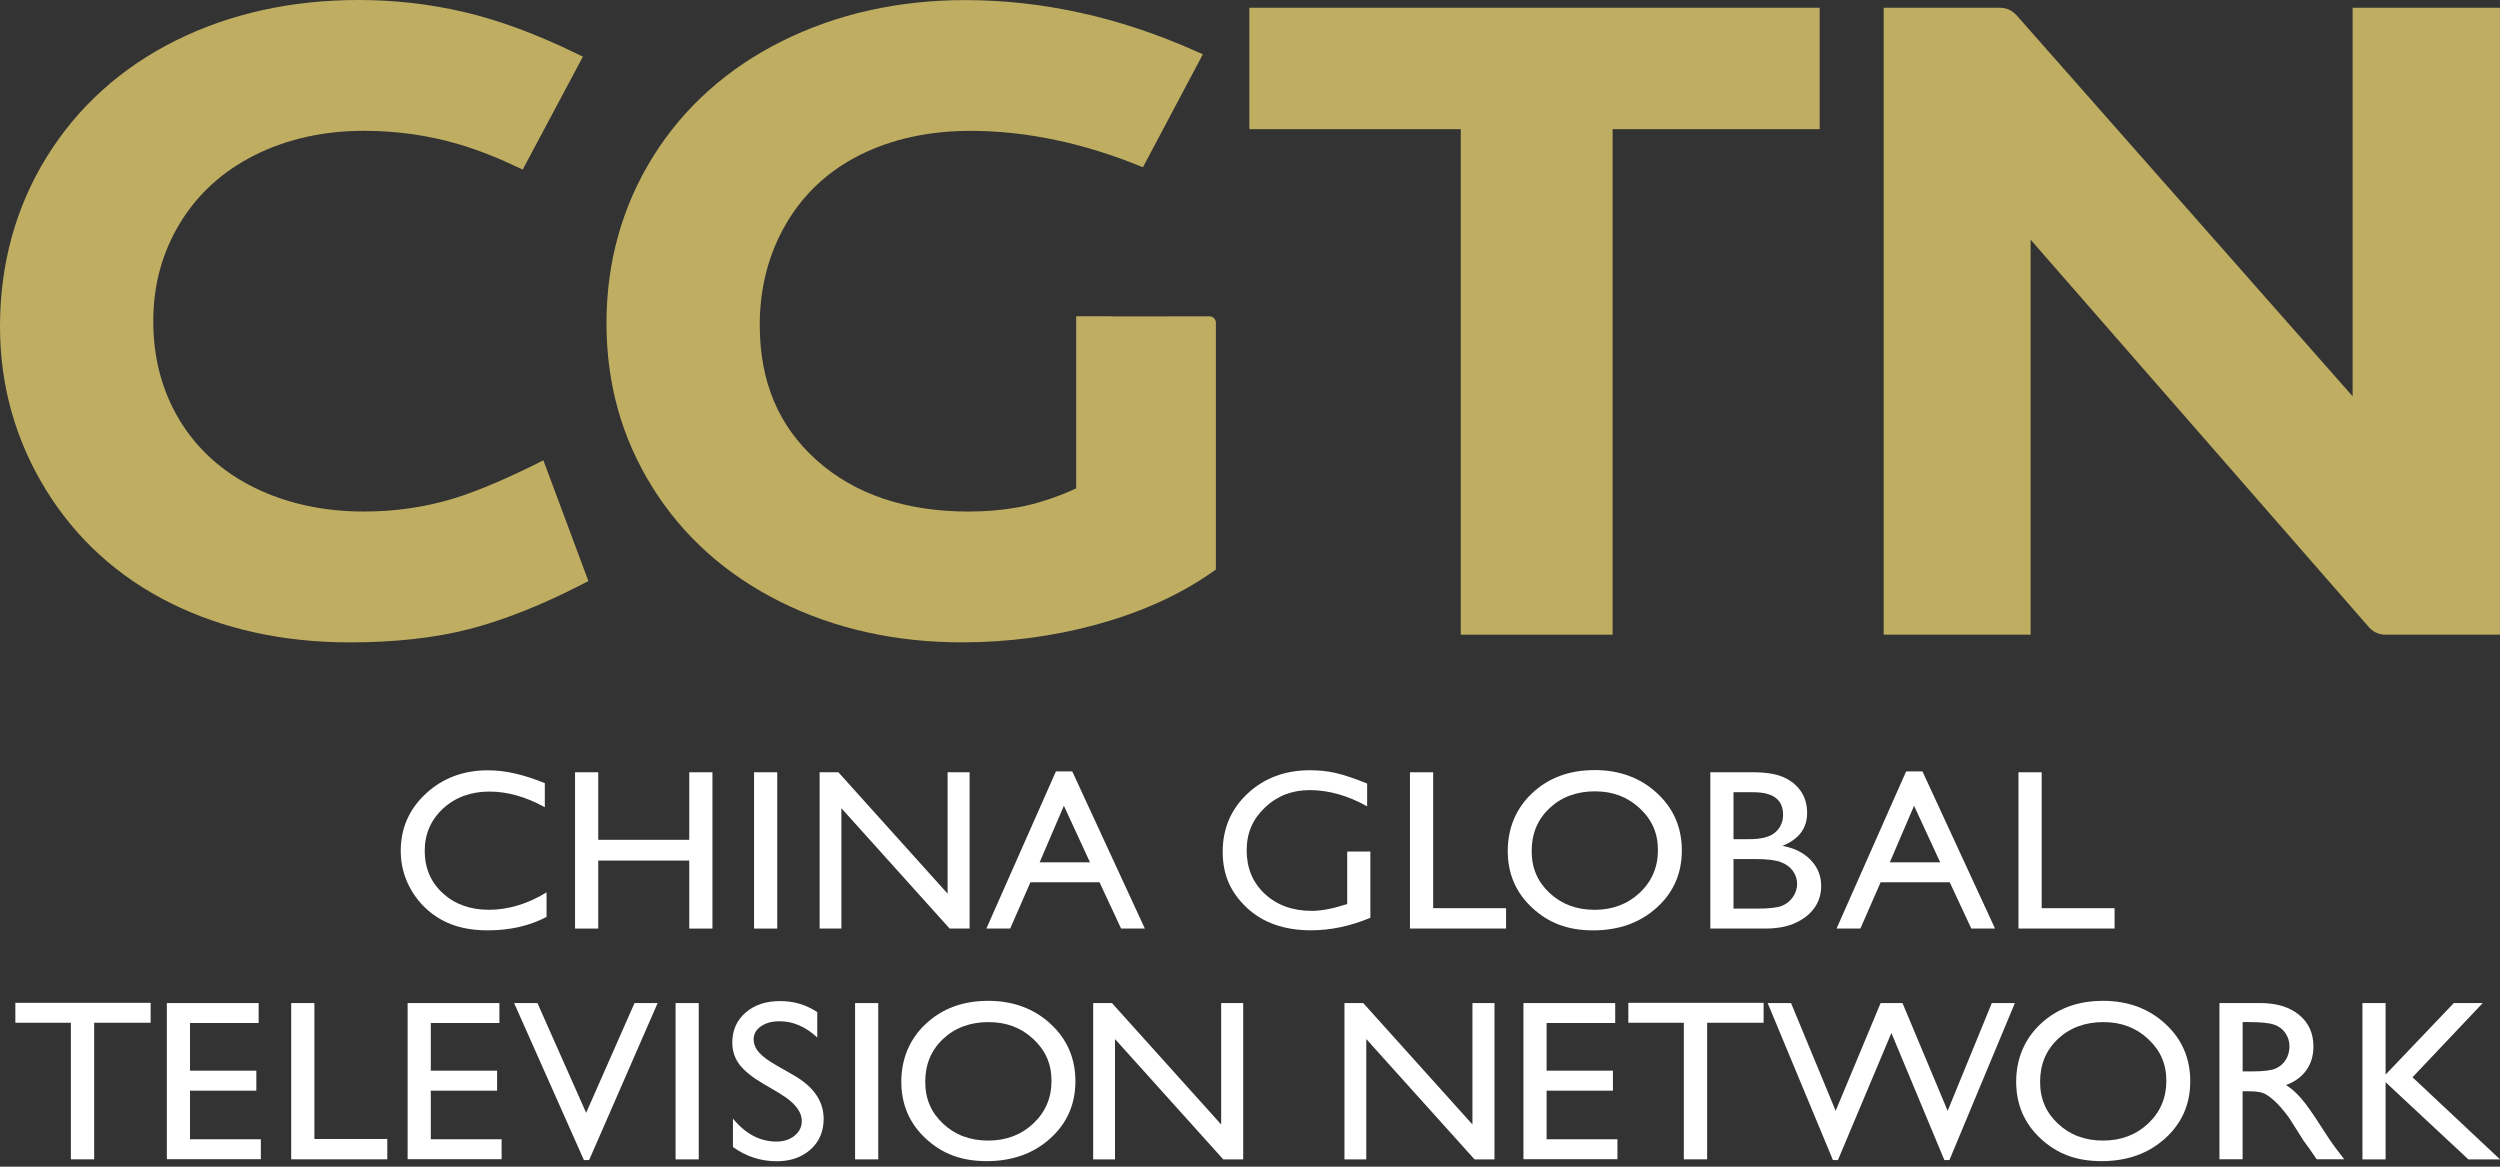 <svg width="150" height="70" viewBox="0 0 150 70" fill="none" xmlns="http://www.w3.org/2000/svg">
<rect x="0" y="0" width="150" height="70" fill="#333333" stroke="none"/>
<path d="M0.922 60.17H9.038V61.365H5.65V69.56H4.253V61.365H0.922V60.17Z" fill="white"/>
<path d="M10.009 60.185H15.518V61.381H11.401V64.242H15.38V65.442H11.401V68.355H15.65V69.551H10.011V60.188L10.009 60.185Z" fill="white"/>
<path d="M17.472 60.184H18.864V68.339H23.238V69.559H17.472V60.182V60.184Z" fill="white"/>
<path d="M24.456 60.185H29.964V61.381H25.848V64.242H29.826V65.442H25.848V68.355H30.097V69.551H24.458V60.188L24.456 60.185Z" fill="white"/>
<path d="M38.073 60.185H39.458L35.349 69.603H35.034L30.847 60.185H32.247L35.169 66.77L38.071 60.185H38.073Z" fill="white"/>
<path d="M40.535 60.185H41.924V69.563H40.535V60.185Z" fill="white"/>
<path d="M46.832 65.633L45.776 65.013C45.112 64.621 44.641 64.237 44.36 63.86C44.079 63.483 43.938 63.047 43.938 62.554C43.938 61.816 44.204 61.216 44.735 60.756C45.266 60.294 45.955 60.065 46.803 60.065C47.652 60.065 48.36 60.286 49.036 60.726V62.25C48.336 61.6 47.581 61.276 46.775 61.276C46.319 61.276 45.947 61.376 45.656 61.58C45.364 61.783 45.219 62.042 45.219 62.358C45.219 62.64 45.325 62.903 45.541 63.147C45.757 63.393 46.103 63.649 46.58 63.918L47.641 64.526C48.825 65.209 49.419 66.078 49.419 67.135C49.419 67.886 49.158 68.499 48.635 68.968C48.112 69.438 47.436 69.674 46.6 69.674C45.64 69.674 44.766 69.39 43.977 68.82V67.115C44.73 68.034 45.599 68.494 46.585 68.494C47.02 68.494 47.384 68.376 47.673 68.142C47.961 67.909 48.107 67.615 48.107 67.263C48.107 66.693 47.68 66.151 46.827 65.638L46.832 65.633Z" fill="white"/>
<path d="M51.305 60.185H52.695V69.563H51.305V60.185Z" fill="white"/>
<path d="M59.275 60.049C60.776 60.049 62.026 60.508 63.025 61.425C64.024 62.342 64.524 63.492 64.524 64.876C64.524 66.26 64.019 67.402 63.012 68.309C62.005 69.216 60.732 69.668 59.2 69.668C57.667 69.668 56.517 69.216 55.541 68.309C54.565 67.402 54.079 66.267 54.079 64.903C54.079 63.54 54.57 62.344 55.551 61.428C56.535 60.511 57.776 60.051 59.278 60.051L59.275 60.049ZM59.33 61.325C58.219 61.325 57.305 61.661 56.59 62.332C55.874 63.002 55.515 63.861 55.515 64.903C55.515 65.946 55.874 66.757 56.592 67.427C57.31 68.098 58.208 68.434 59.288 68.434C60.368 68.434 61.276 68.093 62.002 67.407C62.728 66.722 63.09 65.87 63.09 64.851C63.09 63.831 62.728 63.022 62.002 62.344C61.276 61.666 60.386 61.327 59.33 61.327V61.325Z" fill="white"/>
<path d="M73.27 60.185H74.592V69.563H73.395L66.9 62.343V69.563H65.591V60.185H66.718L73.27 67.469V60.185Z" fill="white"/>
<path d="M88.347 60.185H89.669V69.563H88.472L81.977 62.343V69.563H80.668V60.185H81.795L88.347 67.469V60.185Z" fill="white"/>
<path d="M91.404 60.185H96.913V61.381H92.796V64.242H96.775V65.442H92.796V68.355H97.046V69.551H91.407V60.188L91.404 60.185Z" fill="white"/>
<path d="M97.7 60.17H105.816V61.365H102.428V69.56H101.03V61.365H97.7V60.17Z" fill="white"/>
<path d="M119.505 60.185H120.892L116.966 69.603H116.661L113.484 61.979L110.276 69.603H109.976L106.06 60.185H107.463L110.14 66.65L112.836 60.185H114.15L116.859 66.65L119.508 60.185H119.505Z" fill="white"/>
<path d="M126.167 60.049C127.668 60.049 128.917 60.508 129.916 61.425C130.916 62.342 131.415 63.492 131.415 64.876C131.415 66.26 130.91 67.402 129.903 68.309C128.896 69.216 127.626 69.668 126.091 69.668C124.556 69.668 123.408 69.216 122.433 68.309C121.457 67.402 120.97 66.267 120.97 64.903C120.97 63.54 121.462 62.344 122.443 61.428C123.427 60.511 124.668 60.051 126.169 60.051L126.167 60.049ZM126.221 61.325C125.11 61.325 124.197 61.661 123.481 62.332C122.766 63.002 122.406 63.861 122.406 64.903C122.406 65.946 122.766 66.757 123.484 67.427C124.202 68.098 125.1 68.434 126.18 68.434C127.26 68.434 128.168 68.093 128.894 67.407C129.62 66.722 129.981 65.87 129.981 64.851C129.981 63.831 129.62 63.022 128.894 62.344C128.168 61.666 127.278 61.327 126.221 61.327V61.325Z" fill="white"/>
<path d="M133.167 69.559V60.182H135.6C136.583 60.182 137.364 60.418 137.939 60.887C138.517 61.357 138.806 61.992 138.806 62.794C138.806 63.339 138.665 63.811 138.381 64.21C138.098 64.609 137.692 64.906 137.164 65.102C137.473 65.297 137.778 65.566 138.074 65.908C138.371 66.247 138.787 66.839 139.326 67.686C139.664 68.218 139.935 68.618 140.14 68.886L140.656 69.557H139.001L138.577 68.939C138.564 68.916 138.535 68.879 138.493 68.823L138.223 68.454L137.791 67.769L137.325 67.038C137.039 66.653 136.776 66.347 136.536 66.119C136.297 65.89 136.081 65.727 135.889 65.626C135.696 65.526 135.371 65.476 134.918 65.476H134.556V69.557H133.164L133.167 69.559ZM134.975 61.324H134.559V64.285H135.087C135.792 64.285 136.276 64.228 136.536 64.112C136.799 63.996 137.002 63.821 137.148 63.585C137.294 63.349 137.367 63.082 137.367 62.783C137.367 62.485 137.286 62.221 137.122 61.982C136.961 61.744 136.732 61.575 136.438 61.475C136.144 61.377 135.654 61.327 134.975 61.327V61.324Z" fill="white"/>
<path d="M147.224 60.185H148.962L144.75 64.636L150.001 69.563H148.101L143.136 64.932V69.563H141.747V60.185H143.136V64.475L147.227 60.185H147.224Z" fill="white"/>
<path d="M32.793 53.538V55.015C31.773 55.553 30.594 55.821 29.259 55.821C28.174 55.821 27.253 55.61 26.498 55.191C25.744 54.772 25.145 54.191 24.705 53.453C24.265 52.715 24.044 51.916 24.044 51.057C24.044 49.694 24.549 48.546 25.556 47.614C26.563 46.682 27.807 46.218 29.288 46.218C30.308 46.218 31.442 46.477 32.689 46.989V48.433C31.552 47.805 30.443 47.494 29.358 47.494C28.273 47.494 27.32 47.833 26.587 48.511C25.853 49.189 25.483 50.038 25.483 51.057C25.483 52.077 25.845 52.933 26.568 53.594C27.292 54.257 28.216 54.588 29.342 54.588C30.469 54.588 31.669 54.239 32.793 53.541V53.538Z" fill="white"/>
<path d="M41.355 46.336H42.747V55.714H41.355V51.633H35.895V55.714H34.503V46.336H35.895V50.389H41.355V46.336Z" fill="white"/>
<path d="M45.244 46.336H46.634V55.714H45.244V46.336Z" fill="white"/>
<path d="M56.853 46.336H58.175V55.714H56.978L50.483 48.493V55.714H49.177V46.336H50.303L56.856 53.619V46.336H56.853Z" fill="white"/>
<path d="M63.356 46.283H64.335L68.691 55.714H67.267L65.971 52.936H61.826L60.611 55.714H59.182L63.356 46.283ZM65.399 51.74L63.833 48.345L62.378 51.74H65.399Z" fill="white"/>
<path d="M84.597 46.337H85.99V54.491H90.364V55.712H84.597V46.334V46.337Z" fill="white"/>
<path d="M95.661 46.203C97.163 46.203 98.412 46.663 99.411 47.579C100.41 48.496 100.91 49.646 100.91 51.03C100.91 52.414 100.405 53.556 99.398 54.463C98.391 55.37 97.118 55.822 95.586 55.822C94.053 55.822 92.9 55.37 91.927 54.463C90.951 53.556 90.465 52.421 90.465 51.058C90.465 49.694 90.957 48.499 91.938 47.582C92.921 46.665 94.162 46.206 95.664 46.206L95.661 46.203ZM95.716 47.479C94.605 47.479 93.691 47.815 92.976 48.486C92.26 49.157 91.901 50.015 91.901 51.058C91.901 52.1 92.26 52.911 92.978 53.582C93.697 54.252 94.594 54.589 95.674 54.589C96.754 54.589 97.662 54.247 98.388 53.562C99.114 52.876 99.476 52.025 99.476 51.005C99.476 49.985 99.114 49.177 98.388 48.499C97.662 47.821 96.772 47.481 95.716 47.481V47.479Z" fill="white"/>
<path d="M105.909 55.714H102.62V46.336H105.165C105.966 46.336 106.594 46.439 107.044 46.647C107.494 46.856 107.837 47.142 108.074 47.506C108.311 47.87 108.428 48.292 108.428 48.772C108.428 49.694 107.934 50.354 106.947 50.751C107.658 50.882 108.22 51.163 108.641 51.597C109.06 52.032 109.271 52.552 109.271 53.154C109.271 53.634 109.144 54.061 108.889 54.438C108.634 54.815 108.259 55.121 107.764 55.357C107.27 55.593 106.653 55.714 105.912 55.714H105.909ZM105.207 47.531H104.01V50.352H104.933C105.675 50.352 106.203 50.216 106.515 49.942C106.828 49.669 106.984 49.317 106.984 48.883C106.984 47.983 106.391 47.534 105.204 47.534L105.207 47.531ZM105.311 51.545H104.01V54.518H105.378C106.138 54.518 106.653 54.46 106.927 54.347C107.197 54.232 107.416 54.056 107.58 53.812C107.744 53.571 107.827 53.31 107.827 53.034C107.827 52.758 107.741 52.486 107.567 52.248C107.392 52.012 107.145 51.833 106.825 51.718C106.505 51.602 106 51.542 105.308 51.542L105.311 51.545Z" fill="white"/>
<path d="M114.368 46.283H115.347L119.703 55.714H118.279L116.983 52.936H112.838L111.623 55.714H110.194L114.368 46.283ZM116.411 51.74L114.844 48.345L113.39 51.74H116.411Z" fill="white"/>
<path d="M121.108 46.337H122.5V54.491H126.875V55.712H121.108V46.334V46.337Z" fill="white"/>
<path d="M80.832 51.096V54.243L80.7 54.283C79.924 54.529 79.261 54.652 78.704 54.652C77.559 54.652 76.622 54.313 75.894 53.638C75.165 52.962 74.801 52.091 74.801 51.026C74.801 49.961 75.165 49.152 75.894 48.454C76.622 47.756 77.517 47.407 78.579 47.407C79.719 47.407 80.869 47.731 82.029 48.381V47.013C81.278 46.709 80.658 46.5 80.166 46.385C79.675 46.272 79.157 46.214 78.608 46.214C77.106 46.214 75.857 46.678 74.858 47.61C73.861 48.542 73.362 49.707 73.362 51.106C73.362 52.505 73.843 53.552 74.806 54.459C75.769 55.365 77.054 55.818 78.662 55.818C79.838 55.818 81.028 55.566 82.222 55.067V51.093H80.83L80.832 51.096Z" fill="white"/>
<path d="M141.158 0.465V23.778L120.983 0.904C120.736 0.626 120.377 0.465 119.997 0.465H113.021V38.081H121.837V14.381L142.147 37.644C142.389 37.92 142.745 38.081 143.122 38.081H149.997V0.465H141.158Z" fill="#BFAE62"/>
<path d="M27.271 29.893C25.558 30.423 23.729 30.692 21.84 30.692C19.397 30.692 17.174 30.205 15.236 29.245C13.328 28.301 11.829 26.947 10.781 25.22C9.73 23.484 9.196 21.488 9.196 19.283C9.196 17.078 9.735 15.149 10.794 13.396C11.85 11.65 13.354 10.279 15.267 9.317C17.206 8.343 19.417 7.848 21.84 7.848C23.805 7.848 25.715 8.119 27.518 8.652C28.692 8.998 29.891 9.473 31.216 10.106C31.302 10.146 31.276 10.133 31.361 10.176L34.973 3.4L34.435 3.139C32.085 2.004 29.857 1.188 27.82 0.716C25.774 0.239 23.656 0 21.525 0C17.481 0 13.789 0.816 10.547 2.431C7.281 4.056 4.676 6.402 2.81 9.405C0.947 12.409 0 15.837 0 19.594C0 23.11 0.919 26.395 2.732 29.351C4.546 32.314 7.075 34.615 10.25 36.192C13.396 37.752 17.005 38.543 20.979 38.543C23.693 38.543 26.108 38.274 28.158 37.744C30.198 37.219 32.457 36.325 34.874 35.084L35.304 34.863L32.603 27.62C30.511 28.675 28.71 29.449 27.268 29.896L27.271 29.893Z" fill="#BFAE62"/>
<path d="M72.567 18.98L66.652 18.985V18.977H64.57V20.366V29.301C63.207 29.939 61.942 30.278 61.138 30.429C60.188 30.605 59.173 30.693 58.125 30.693C54.341 30.693 51.268 29.653 48.988 27.604C46.699 25.547 45.585 22.892 45.585 19.489C45.585 17.264 46.116 15.223 47.167 13.424C48.205 11.644 49.688 10.257 51.578 9.308C53.501 8.341 55.738 7.851 58.229 7.851C61.606 7.851 65.078 8.592 68.575 10.036L72.171 3.258L71.659 3.03C67.139 1.023 62.514 0.006 57.916 0.006C53.907 0.006 50.214 0.832 46.938 2.46C43.636 4.102 41.026 6.44 39.176 9.409C37.328 12.377 36.389 15.735 36.389 19.389C36.389 23.043 37.318 26.31 39.15 29.241C40.981 32.177 43.566 34.487 46.831 36.112C50.071 37.725 53.73 38.541 57.706 38.541C60.493 38.541 63.215 38.179 65.798 37.471C68.401 36.755 70.67 35.743 72.541 34.457L72.952 34.176V19.354C72.952 19.148 72.78 18.98 72.567 18.98Z" fill="#BFAE62"/>
<path d="M106.385 0.465H74.961V7.75H87.647V38.081H96.757V7.75H109.18V2.868V0.842V0.465H108.792H106.385Z" fill="#BFAE62"/>
</svg>
